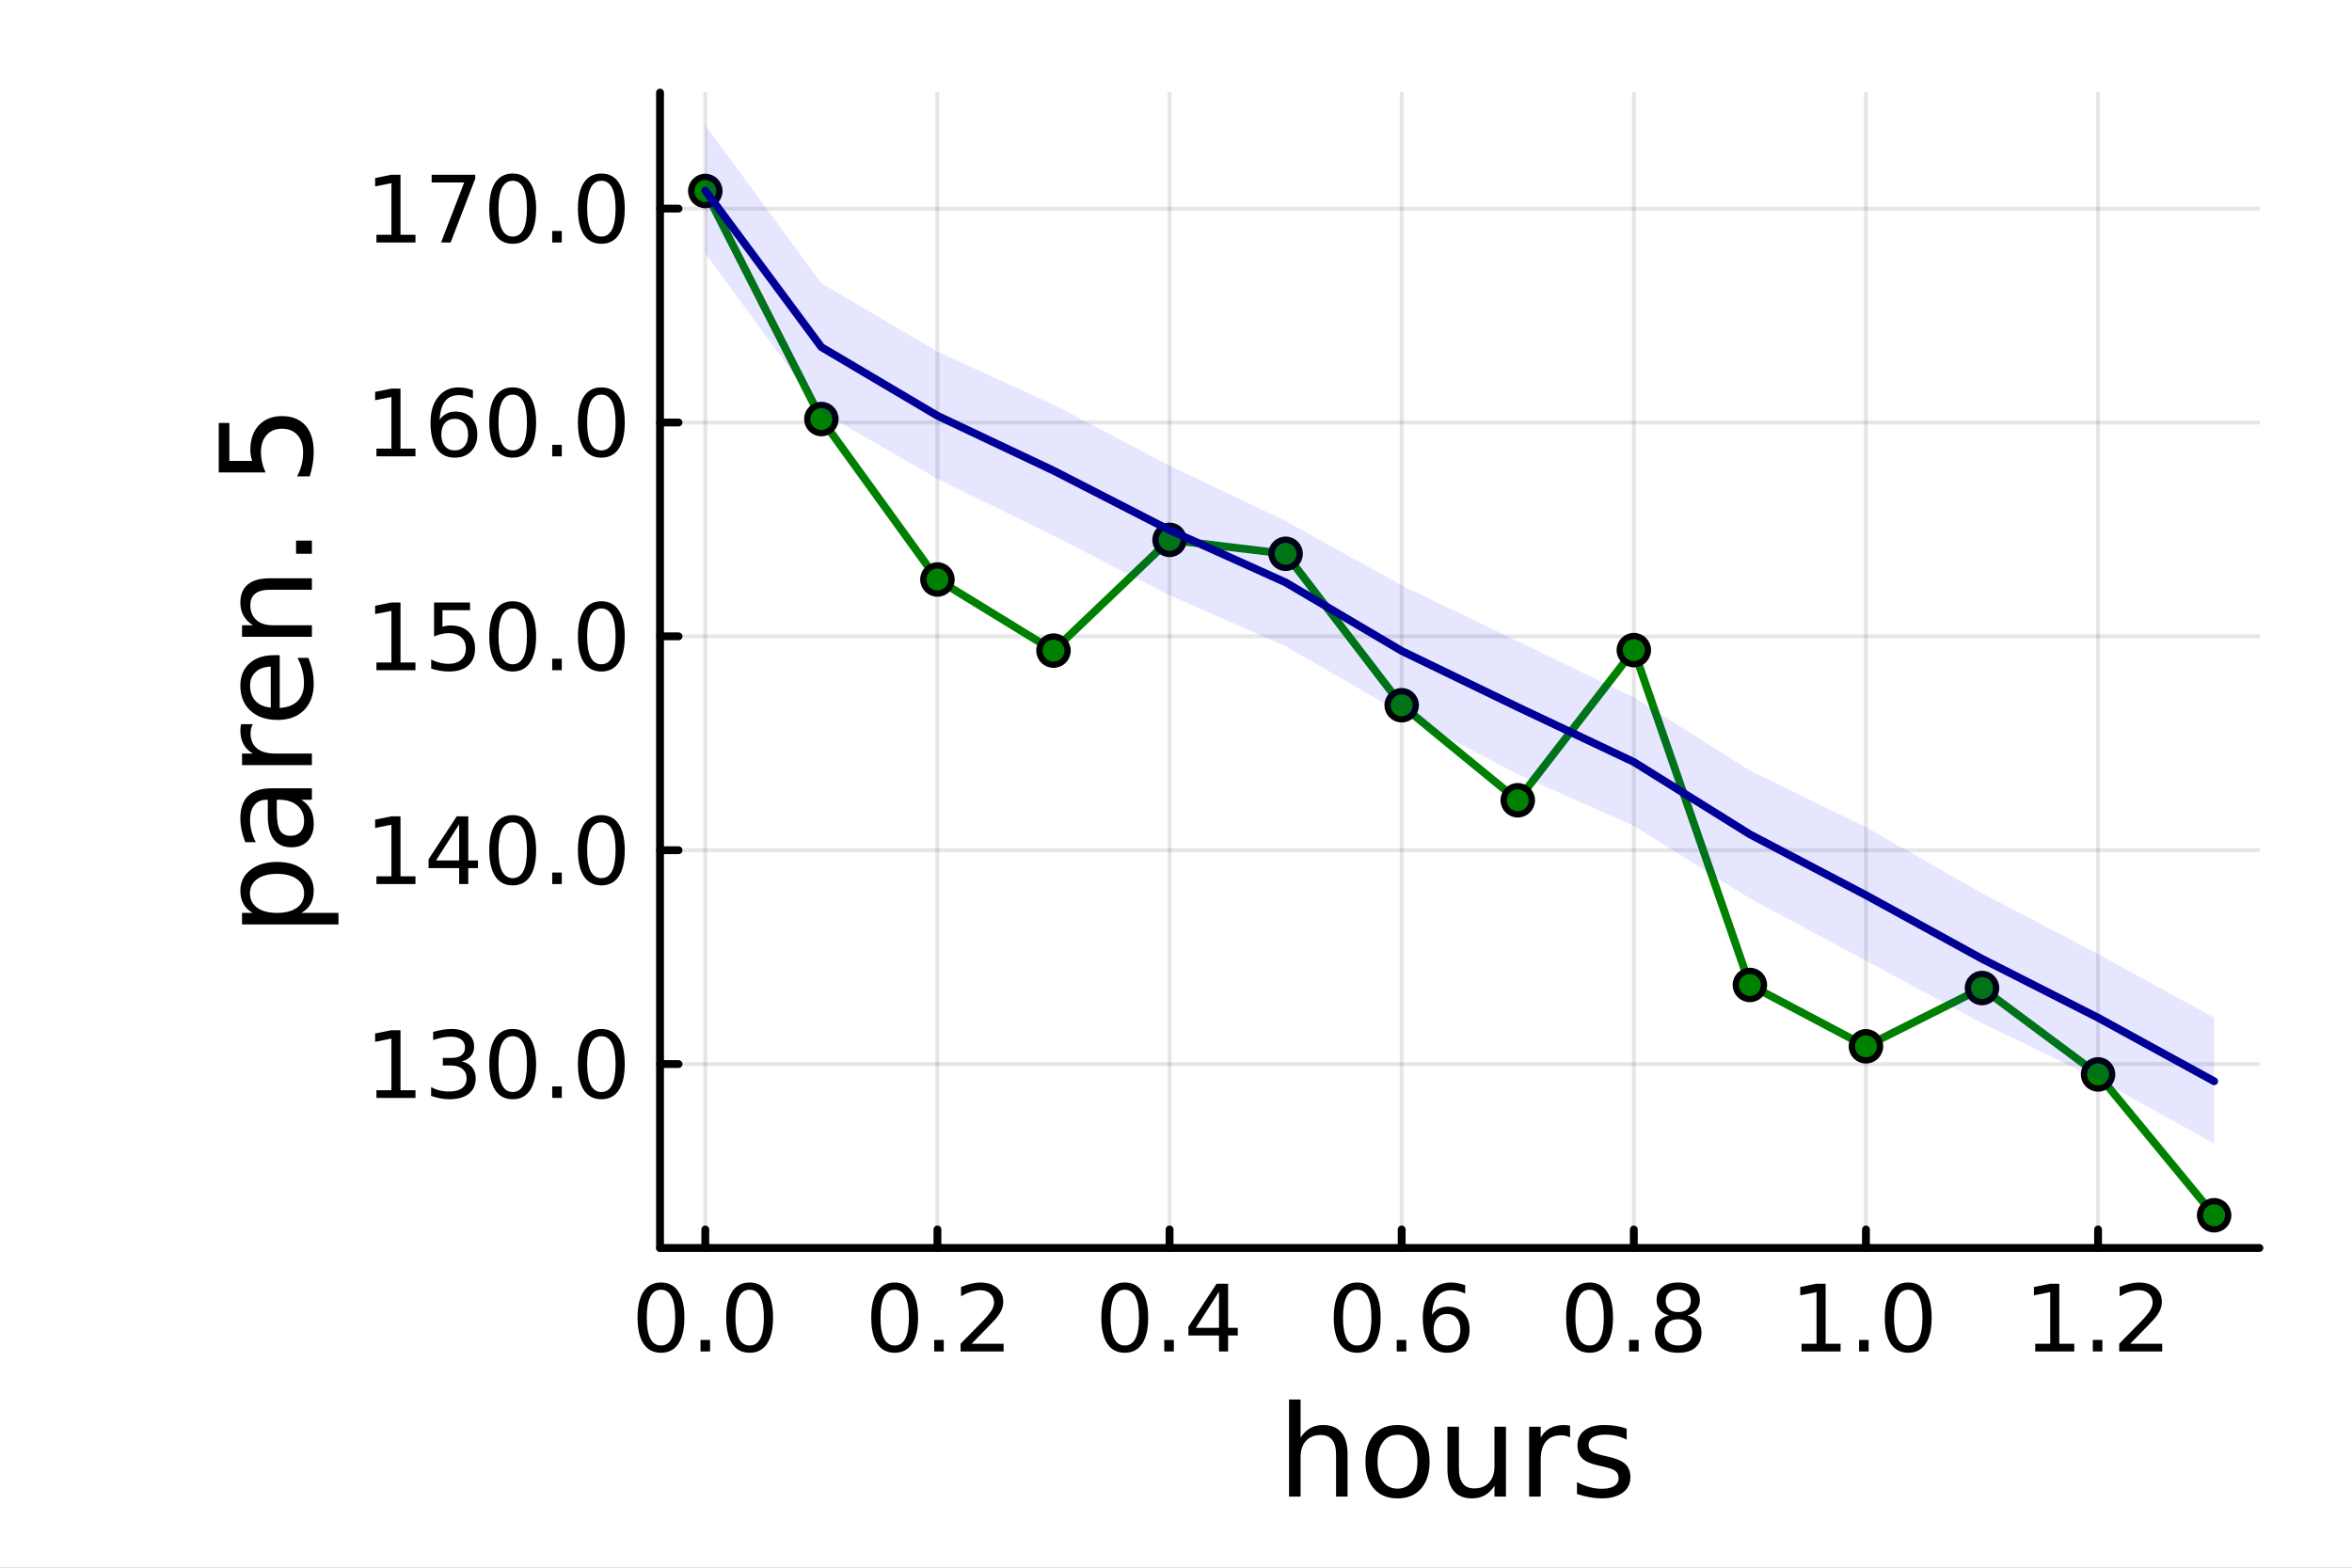 <?xml version="1.0" encoding="utf-8"?>
<svg xmlns="http://www.w3.org/2000/svg" xmlns:xlink="http://www.w3.org/1999/xlink" width="600" height="400" viewBox="0 0 2400 1600">
<rect x="0" y="0" width="2400" height="1600" fill="#808080" stroke="none"/>
<defs>
  <clipPath id="clip750">
    <rect x="0" y="0" width="2400" height="1600"/>
  </clipPath>
</defs>
<path clip-path="url(#clip750)" d="M0 1600 L2400 1600 L2400 0 L0 0  Z" fill="#ffffff" fill-rule="evenodd" fill-opacity="1"/>
<defs>
  <clipPath id="clip751">
    <rect x="480" y="0" width="1681" height="1600"/>
  </clipPath>
</defs>
<path clip-path="url(#clip750)" d="M673.506 1273.7 L2305.51 1273.7 L2305.51 94.488 L673.506 94.488  Z" fill="#ffffff" fill-rule="evenodd" fill-opacity="1"/>
<defs>
  <clipPath id="clip752">
    <rect x="673" y="94" width="1633" height="1180"/>
  </clipPath>
</defs>
<polyline clip-path="url(#clip752)" style="stroke:#000000; stroke-linecap:round; stroke-linejoin:round; stroke-width:4; stroke-opacity:0.1; fill:none" points="719.695,1273.7 719.695,94.488 "/>
<polyline clip-path="url(#clip752)" style="stroke:#000000; stroke-linecap:round; stroke-linejoin:round; stroke-width:4; stroke-opacity:0.1; fill:none" points="956.561,1273.7 956.561,94.488 "/>
<polyline clip-path="url(#clip752)" style="stroke:#000000; stroke-linecap:round; stroke-linejoin:round; stroke-width:4; stroke-opacity:0.1; fill:none" points="1193.43,1273.7 1193.43,94.488 "/>
<polyline clip-path="url(#clip752)" style="stroke:#000000; stroke-linecap:round; stroke-linejoin:round; stroke-width:4; stroke-opacity:0.1; fill:none" points="1430.29,1273.7 1430.29,94.488 "/>
<polyline clip-path="url(#clip752)" style="stroke:#000000; stroke-linecap:round; stroke-linejoin:round; stroke-width:4; stroke-opacity:0.1; fill:none" points="1667.16,1273.7 1667.16,94.488 "/>
<polyline clip-path="url(#clip752)" style="stroke:#000000; stroke-linecap:round; stroke-linejoin:round; stroke-width:4; stroke-opacity:0.1; fill:none" points="1904.02,1273.7 1904.02,94.488 "/>
<polyline clip-path="url(#clip752)" style="stroke:#000000; stroke-linecap:round; stroke-linejoin:round; stroke-width:4; stroke-opacity:0.1; fill:none" points="2140.89,1273.7 2140.89,94.488 "/>
<polyline clip-path="url(#clip750)" style="stroke:#000000; stroke-linecap:round; stroke-linejoin:round; stroke-width:8; stroke-opacity:1; fill:none" points="673.506,1273.7 2305.51,1273.7 "/>
<polyline clip-path="url(#clip750)" style="stroke:#000000; stroke-linecap:round; stroke-linejoin:round; stroke-width:8; stroke-opacity:1; fill:none" points="719.695,1273.7 719.695,1254.8 "/>
<polyline clip-path="url(#clip750)" style="stroke:#000000; stroke-linecap:round; stroke-linejoin:round; stroke-width:8; stroke-opacity:1; fill:none" points="956.561,1273.7 956.561,1254.8 "/>
<polyline clip-path="url(#clip750)" style="stroke:#000000; stroke-linecap:round; stroke-linejoin:round; stroke-width:8; stroke-opacity:1; fill:none" points="1193.43,1273.7 1193.43,1254.8 "/>
<polyline clip-path="url(#clip750)" style="stroke:#000000; stroke-linecap:round; stroke-linejoin:round; stroke-width:8; stroke-opacity:1; fill:none" points="1430.29,1273.7 1430.29,1254.8 "/>
<polyline clip-path="url(#clip750)" style="stroke:#000000; stroke-linecap:round; stroke-linejoin:round; stroke-width:8; stroke-opacity:1; fill:none" points="1667.16,1273.7 1667.16,1254.8 "/>
<polyline clip-path="url(#clip750)" style="stroke:#000000; stroke-linecap:round; stroke-linejoin:round; stroke-width:8; stroke-opacity:1; fill:none" points="1904.02,1273.7 1904.02,1254.8 "/>
<polyline clip-path="url(#clip750)" style="stroke:#000000; stroke-linecap:round; stroke-linejoin:round; stroke-width:8; stroke-opacity:1; fill:none" points="2140.89,1273.7 2140.89,1254.8 "/>
<path clip-path="url(#clip750)" d="M674.464 1316.33 Q667.241 1316.33 663.584 1323.46 Q659.973 1330.55 659.973 1344.81 Q659.973 1359.02 663.584 1366.15 Q667.241 1373.23 674.464 1373.23 Q681.732 1373.23 685.343 1366.15 Q689.001 1359.02 689.001 1344.81 Q689.001 1330.55 685.343 1323.46 Q681.732 1316.33 674.464 1316.33 M674.464 1308.93 Q686.084 1308.93 692.195 1318.14 Q698.352 1327.31 698.352 1344.81 Q698.352 1362.26 692.195 1371.47 Q686.084 1380.64 674.464 1380.64 Q662.843 1380.64 656.686 1371.47 Q650.575 1362.26 650.575 1344.81 Q650.575 1327.31 656.686 1318.14 Q662.843 1308.93 674.464 1308.93 Z" fill="#000000" fill-rule="nonzero" fill-opacity="1" /><path clip-path="url(#clip750)" d="M714.787 1367.54 L724.556 1367.54 L724.556 1379.3 L714.787 1379.3 L714.787 1367.54 Z" fill="#000000" fill-rule="nonzero" fill-opacity="1" /><path clip-path="url(#clip750)" d="M764.926 1316.33 Q757.704 1316.33 754.046 1323.46 Q750.435 1330.55 750.435 1344.81 Q750.435 1359.02 754.046 1366.15 Q757.704 1373.23 764.926 1373.23 Q772.195 1373.23 775.806 1366.15 Q779.463 1359.02 779.463 1344.81 Q779.463 1330.55 775.806 1323.46 Q772.195 1316.33 764.926 1316.33 M764.926 1308.93 Q776.546 1308.93 782.657 1318.14 Q788.815 1327.31 788.815 1344.81 Q788.815 1362.26 782.657 1371.47 Q776.546 1380.64 764.926 1380.64 Q753.306 1380.64 747.148 1371.47 Q741.037 1362.26 741.037 1344.81 Q741.037 1327.31 747.148 1318.14 Q753.306 1308.93 764.926 1308.93 Z" fill="#000000" fill-rule="nonzero" fill-opacity="1" /><path clip-path="url(#clip750)" d="M912.927 1316.33 Q905.704 1316.33 902.047 1323.46 Q898.436 1330.55 898.436 1344.81 Q898.436 1359.02 902.047 1366.15 Q905.704 1373.23 912.927 1373.23 Q920.195 1373.23 923.806 1366.15 Q927.464 1359.02 927.464 1344.81 Q927.464 1330.55 923.806 1323.46 Q920.195 1316.33 912.927 1316.33 M912.927 1308.93 Q924.547 1308.93 930.658 1318.14 Q936.815 1327.31 936.815 1344.81 Q936.815 1362.26 930.658 1371.47 Q924.547 1380.64 912.927 1380.64 Q901.306 1380.64 895.149 1371.47 Q889.038 1362.26 889.038 1344.81 Q889.038 1327.31 895.149 1318.14 Q901.306 1308.93 912.927 1308.93 Z" fill="#000000" fill-rule="nonzero" fill-opacity="1" /><path clip-path="url(#clip750)" d="M953.251 1367.54 L963.019 1367.54 L963.019 1379.3 L953.251 1379.3 L953.251 1367.54 Z" fill="#000000" fill-rule="nonzero" fill-opacity="1" /><path clip-path="url(#clip750)" d="M991.445 1371.43 L1024.08 1371.43 L1024.08 1379.3 L980.195 1379.3 L980.195 1371.43 Q985.519 1365.92 994.685 1356.66 Q1003.9 1347.35 1006.26 1344.67 Q1010.75 1339.62 1012.51 1336.15 Q1014.32 1332.63 1014.32 1329.25 Q1014.32 1323.74 1010.43 1320.27 Q1006.58 1316.8 1000.38 1316.8 Q995.982 1316.8 991.074 1318.32 Q986.213 1319.85 980.658 1322.95 L980.658 1313.51 Q986.306 1311.24 991.213 1310.08 Q996.121 1308.93 1000.19 1308.93 Q1010.94 1308.93 1017.32 1314.3 Q1023.71 1319.67 1023.71 1328.65 Q1023.71 1332.91 1022.09 1336.75 Q1020.52 1340.55 1016.31 1345.73 Q1015.15 1347.07 1008.94 1353.51 Q1002.74 1359.9 991.445 1371.43 Z" fill="#000000" fill-rule="nonzero" fill-opacity="1" /><path clip-path="url(#clip750)" d="M1147.71 1316.33 Q1140.49 1316.33 1136.83 1323.46 Q1133.22 1330.55 1133.22 1344.81 Q1133.22 1359.02 1136.83 1366.15 Q1140.49 1373.23 1147.71 1373.23 Q1154.98 1373.23 1158.59 1366.15 Q1162.25 1359.02 1162.25 1344.81 Q1162.25 1330.55 1158.59 1323.46 Q1154.98 1316.33 1147.71 1316.33 M1147.71 1308.93 Q1159.33 1308.93 1165.44 1318.14 Q1171.6 1327.31 1171.6 1344.81 Q1171.6 1362.26 1165.44 1371.47 Q1159.33 1380.64 1147.71 1380.64 Q1136.09 1380.64 1129.93 1371.47 Q1123.82 1362.26 1123.82 1344.81 Q1123.82 1327.31 1129.93 1318.14 Q1136.09 1308.93 1147.71 1308.93 Z" fill="#000000" fill-rule="nonzero" fill-opacity="1" /><path clip-path="url(#clip750)" d="M1188.03 1367.54 L1197.8 1367.54 L1197.8 1379.3 L1188.03 1379.3 L1188.03 1367.54 Z" fill="#000000" fill-rule="nonzero" fill-opacity="1" /><path clip-path="url(#clip750)" d="M1243.87 1318.32 L1220.26 1355.22 L1243.87 1355.22 L1243.87 1318.32 M1241.41 1310.18 L1253.17 1310.18 L1253.17 1355.22 L1263.03 1355.22 L1263.03 1363 L1253.17 1363 L1253.17 1379.3 L1243.87 1379.3 L1243.87 1363 L1212.66 1363 L1212.66 1353.97 L1241.41 1310.18 Z" fill="#000000" fill-rule="nonzero" fill-opacity="1" /><path clip-path="url(#clip750)" d="M1384.9 1316.33 Q1377.68 1316.33 1374.02 1323.46 Q1370.41 1330.55 1370.41 1344.81 Q1370.41 1359.02 1374.02 1366.15 Q1377.68 1373.23 1384.9 1373.23 Q1392.17 1373.23 1395.78 1366.15 Q1399.44 1359.02 1399.44 1344.81 Q1399.44 1330.55 1395.78 1323.46 Q1392.17 1316.33 1384.9 1316.33 M1384.9 1308.93 Q1396.52 1308.93 1402.63 1318.14 Q1408.79 1327.31 1408.79 1344.81 Q1408.79 1362.26 1402.63 1371.47 Q1396.52 1380.64 1384.9 1380.64 Q1373.28 1380.64 1367.12 1371.47 Q1361.01 1362.26 1361.01 1344.81 Q1361.01 1327.31 1367.12 1318.14 Q1373.28 1308.93 1384.9 1308.93 Z" fill="#000000" fill-rule="nonzero" fill-opacity="1" /><path clip-path="url(#clip750)" d="M1425.22 1367.54 L1434.99 1367.54 L1434.99 1379.3 L1425.22 1379.3 L1425.22 1367.54 Z" fill="#000000" fill-rule="nonzero" fill-opacity="1" /><path clip-path="url(#clip750)" d="M1476.52 1341.01 Q1470.22 1341.01 1466.52 1345.31 Q1462.86 1349.62 1462.86 1357.12 Q1462.86 1364.57 1466.52 1368.93 Q1470.22 1373.23 1476.52 1373.23 Q1482.82 1373.23 1486.47 1368.93 Q1490.18 1364.57 1490.18 1357.12 Q1490.18 1349.62 1486.47 1345.31 Q1482.82 1341.01 1476.52 1341.01 M1495.08 1311.7 L1495.08 1320.22 Q1491.57 1318.56 1487.95 1317.68 Q1484.39 1316.8 1480.87 1316.8 Q1471.61 1316.8 1466.7 1323.05 Q1461.84 1329.3 1461.15 1341.93 Q1463.88 1337.91 1468 1335.78 Q1472.12 1333.6 1477.07 1333.6 Q1487.49 1333.6 1493.51 1339.94 Q1499.57 1346.24 1499.57 1357.12 Q1499.57 1367.77 1493.28 1374.2 Q1486.98 1380.64 1476.52 1380.64 Q1464.53 1380.64 1458.19 1371.47 Q1451.84 1362.26 1451.84 1344.81 Q1451.84 1328.42 1459.62 1318.69 Q1467.4 1308.93 1480.5 1308.93 Q1484.02 1308.93 1487.58 1309.62 Q1491.19 1310.31 1495.08 1311.7 Z" fill="#000000" fill-rule="nonzero" fill-opacity="1" /><path clip-path="url(#clip750)" d="M1622.02 1316.33 Q1614.8 1316.33 1611.14 1323.46 Q1607.53 1330.55 1607.53 1344.81 Q1607.53 1359.02 1611.14 1366.15 Q1614.8 1373.23 1622.02 1373.23 Q1629.29 1373.23 1632.9 1366.15 Q1636.56 1359.02 1636.56 1344.81 Q1636.56 1330.55 1632.9 1323.46 Q1629.29 1316.33 1622.02 1316.33 M1622.02 1308.93 Q1633.64 1308.93 1639.75 1318.14 Q1645.91 1327.31 1645.91 1344.81 Q1645.91 1362.26 1639.75 1371.47 Q1633.64 1380.64 1622.02 1380.64 Q1610.4 1380.64 1604.24 1371.47 Q1598.13 1362.26 1598.13 1344.81 Q1598.13 1327.31 1604.24 1318.14 Q1610.4 1308.93 1622.02 1308.93 Z" fill="#000000" fill-rule="nonzero" fill-opacity="1" /><path clip-path="url(#clip750)" d="M1662.34 1367.54 L1672.11 1367.54 L1672.11 1379.3 L1662.34 1379.3 L1662.34 1367.54 Z" fill="#000000" fill-rule="nonzero" fill-opacity="1" /><path clip-path="url(#clip750)" d="M1712.48 1346.47 Q1705.82 1346.47 1701.97 1350.04 Q1698.18 1353.6 1698.18 1359.85 Q1698.18 1366.1 1701.97 1369.67 Q1705.82 1373.23 1712.48 1373.23 Q1719.15 1373.23 1722.99 1369.67 Q1726.83 1366.06 1726.83 1359.85 Q1726.83 1353.6 1722.99 1350.04 Q1719.2 1346.47 1712.48 1346.47 M1703.13 1342.49 Q1697.11 1341.01 1693.73 1336.89 Q1690.4 1332.77 1690.4 1326.84 Q1690.4 1318.56 1696.28 1313.74 Q1702.2 1308.93 1712.48 1308.93 Q1722.81 1308.93 1728.69 1313.74 Q1734.57 1318.56 1734.57 1326.84 Q1734.57 1332.77 1731.19 1336.89 Q1727.85 1341.01 1721.88 1342.49 Q1728.64 1344.06 1732.39 1348.65 Q1736.19 1353.23 1736.19 1359.85 Q1736.19 1369.9 1730.03 1375.27 Q1723.92 1380.64 1712.48 1380.64 Q1701.05 1380.64 1694.89 1375.27 Q1688.78 1369.9 1688.78 1359.85 Q1688.78 1353.23 1692.57 1348.65 Q1696.37 1344.06 1703.13 1342.49 M1699.7 1327.72 Q1699.7 1333.09 1703.04 1336.1 Q1706.42 1339.11 1712.48 1339.11 Q1718.5 1339.11 1721.88 1336.1 Q1725.31 1333.09 1725.31 1327.72 Q1725.31 1322.35 1721.88 1319.34 Q1718.5 1316.33 1712.48 1316.33 Q1706.42 1316.33 1703.04 1319.34 Q1699.7 1322.35 1699.7 1327.72 Z" fill="#000000" fill-rule="nonzero" fill-opacity="1" /><path clip-path="url(#clip750)" d="M1838.33 1371.43 L1853.61 1371.43 L1853.61 1318.69 L1836.99 1322.03 L1836.99 1313.51 L1853.52 1310.18 L1862.87 1310.18 L1862.87 1371.43 L1878.14 1371.43 L1878.14 1379.3 L1838.33 1379.3 L1838.33 1371.43 Z" fill="#000000" fill-rule="nonzero" fill-opacity="1" /><path clip-path="url(#clip750)" d="M1897.03 1367.54 L1906.8 1367.54 L1906.8 1379.3 L1897.03 1379.3 L1897.03 1367.54 Z" fill="#000000" fill-rule="nonzero" fill-opacity="1" /><path clip-path="url(#clip750)" d="M1947.17 1316.33 Q1939.95 1316.33 1936.29 1323.46 Q1932.68 1330.55 1932.68 1344.81 Q1932.68 1359.02 1936.29 1366.15 Q1939.95 1373.23 1947.17 1373.23 Q1954.44 1373.23 1958.05 1366.15 Q1961.71 1359.02 1961.71 1344.81 Q1961.71 1330.55 1958.05 1323.46 Q1954.44 1316.33 1947.17 1316.33 M1947.17 1308.93 Q1958.79 1308.93 1964.9 1318.14 Q1971.06 1327.31 1971.06 1344.81 Q1971.06 1362.26 1964.9 1371.47 Q1958.79 1380.64 1947.17 1380.64 Q1935.55 1380.64 1929.39 1371.47 Q1923.28 1362.26 1923.28 1344.81 Q1923.28 1327.31 1929.39 1318.14 Q1935.55 1308.93 1947.17 1308.93 Z" fill="#000000" fill-rule="nonzero" fill-opacity="1" /><path clip-path="url(#clip750)" d="M2076.79 1371.43 L2092.07 1371.43 L2092.07 1318.69 L2075.45 1322.03 L2075.45 1313.51 L2091.98 1310.18 L2101.33 1310.18 L2101.33 1371.43 L2116.61 1371.43 L2116.61 1379.3 L2076.79 1379.3 L2076.79 1371.43 Z" fill="#000000" fill-rule="nonzero" fill-opacity="1" /><path clip-path="url(#clip750)" d="M2135.5 1367.54 L2145.27 1367.54 L2145.27 1379.3 L2135.5 1379.3 L2135.5 1367.54 Z" fill="#000000" fill-rule="nonzero" fill-opacity="1" /><path clip-path="url(#clip750)" d="M2173.69 1371.43 L2206.33 1371.43 L2206.33 1379.3 L2162.44 1379.3 L2162.44 1371.43 Q2167.76 1365.92 2176.93 1356.66 Q2186.14 1347.35 2188.51 1344.67 Q2193 1339.62 2194.76 1336.15 Q2196.56 1332.63 2196.56 1329.25 Q2196.56 1323.74 2192.67 1320.27 Q2188.83 1316.8 2182.63 1316.8 Q2178.23 1316.8 2173.32 1318.32 Q2168.46 1319.85 2162.9 1322.95 L2162.9 1313.51 Q2168.55 1311.24 2173.46 1310.08 Q2178.37 1308.93 2182.44 1308.93 Q2193.18 1308.93 2199.57 1314.3 Q2205.96 1319.67 2205.96 1328.65 Q2205.96 1332.91 2204.34 1336.75 Q2202.76 1340.55 2198.55 1345.73 Q2197.39 1347.07 2191.19 1353.51 Q2184.99 1359.9 2173.69 1371.43 Z" fill="#000000" fill-rule="nonzero" fill-opacity="1" /><path clip-path="url(#clip750)" d="M1375.05 1484.39 L1375.05 1527.42 L1363.34 1527.42 L1363.34 1484.77 Q1363.34 1474.65 1359.39 1469.62 Q1355.45 1464.59 1347.55 1464.59 Q1338.07 1464.59 1332.59 1470.64 Q1327.12 1476.69 1327.12 1487.13 L1327.12 1527.42 L1315.34 1527.42 L1315.34 1428.37 L1327.12 1428.37 L1327.12 1467.2 Q1331.32 1460.77 1336.99 1457.59 Q1342.72 1454.41 1350.16 1454.41 Q1362.45 1454.41 1368.75 1462.05 Q1375.05 1469.62 1375.05 1484.39 Z" fill="#000000" fill-rule="nonzero" fill-opacity="1" /><path clip-path="url(#clip750)" d="M1426.04 1464.34 Q1416.62 1464.34 1411.15 1471.72 Q1405.67 1479.04 1405.67 1491.84 Q1405.67 1504.63 1411.08 1512.02 Q1416.56 1519.34 1426.04 1519.34 Q1435.4 1519.34 1440.87 1511.96 Q1446.35 1504.57 1446.35 1491.84 Q1446.35 1479.17 1440.87 1471.79 Q1435.4 1464.34 1426.04 1464.34 M1426.04 1454.41 Q1441.32 1454.41 1450.04 1464.34 Q1458.76 1474.27 1458.76 1491.84 Q1458.76 1509.35 1450.04 1519.34 Q1441.32 1529.27 1426.04 1529.27 Q1410.7 1529.27 1401.98 1519.34 Q1393.32 1509.35 1393.32 1491.84 Q1393.32 1474.27 1401.98 1464.34 Q1410.7 1454.41 1426.04 1454.41 Z" fill="#000000" fill-rule="nonzero" fill-opacity="1" /><path clip-path="url(#clip750)" d="M1476.97 1499.29 L1476.97 1456.13 L1488.68 1456.13 L1488.68 1498.84 Q1488.68 1508.96 1492.63 1514.06 Q1496.57 1519.08 1504.47 1519.08 Q1513.95 1519.08 1519.43 1513.04 Q1524.97 1506.99 1524.97 1496.55 L1524.97 1456.13 L1536.68 1456.13 L1536.68 1527.42 L1524.97 1527.42 L1524.97 1516.47 Q1520.7 1522.97 1515.04 1526.15 Q1509.43 1529.27 1501.99 1529.27 Q1489.7 1529.27 1483.33 1521.63 Q1476.97 1513.99 1476.97 1499.29 M1506.44 1454.41 L1506.44 1454.41 Z" fill="#000000" fill-rule="nonzero" fill-opacity="1" /><path clip-path="url(#clip750)" d="M1602.12 1467.08 Q1600.14 1465.93 1597.79 1465.42 Q1595.5 1464.85 1592.7 1464.85 Q1582.77 1464.85 1577.42 1471.34 Q1572.14 1477.77 1572.14 1489.87 L1572.14 1527.42 L1560.36 1527.42 L1560.36 1456.13 L1572.14 1456.13 L1572.14 1467.2 Q1575.83 1460.71 1581.75 1457.59 Q1587.67 1454.41 1596.13 1454.41 Q1597.34 1454.41 1598.81 1454.6 Q1600.27 1454.73 1602.05 1455.05 L1602.12 1467.08 Z" fill="#000000" fill-rule="nonzero" fill-opacity="1" /><path clip-path="url(#clip750)" d="M1659.86 1458.23 L1659.86 1469.3 Q1654.89 1466.76 1649.54 1465.49 Q1644.2 1464.21 1638.47 1464.21 Q1629.75 1464.21 1625.35 1466.89 Q1621.02 1469.56 1621.02 1474.91 Q1621.02 1478.98 1624.14 1481.34 Q1627.26 1483.63 1636.68 1485.73 L1640.69 1486.62 Q1653.17 1489.29 1658.39 1494.19 Q1663.67 1499.03 1663.67 1507.75 Q1663.67 1517.68 1655.78 1523.48 Q1647.95 1529.27 1634.2 1529.27 Q1628.47 1529.27 1622.23 1528.12 Q1616.06 1527.04 1609.18 1524.81 L1609.18 1512.72 Q1615.68 1516.09 1621.98 1517.81 Q1628.28 1519.47 1634.46 1519.47 Q1642.73 1519.47 1647.19 1516.67 Q1651.64 1513.8 1651.64 1508.64 Q1651.64 1503.87 1648.4 1501.32 Q1645.21 1498.78 1634.33 1496.42 L1630.25 1495.47 Q1619.37 1493.18 1614.53 1488.47 Q1609.69 1483.69 1609.69 1475.42 Q1609.69 1465.36 1616.82 1459.88 Q1623.95 1454.41 1637.07 1454.41 Q1643.56 1454.41 1649.29 1455.36 Q1655.02 1456.32 1659.86 1458.23 Z" fill="#000000" fill-rule="nonzero" fill-opacity="1" /><polyline clip-path="url(#clip752)" style="stroke:#000000; stroke-linecap:round; stroke-linejoin:round; stroke-width:4; stroke-opacity:0.1; fill:none" points="673.506,1085.99 2305.51,1085.99 "/>
<polyline clip-path="url(#clip752)" style="stroke:#000000; stroke-linecap:round; stroke-linejoin:round; stroke-width:4; stroke-opacity:0.1; fill:none" points="673.506,867.726 2305.51,867.726 "/>
<polyline clip-path="url(#clip752)" style="stroke:#000000; stroke-linecap:round; stroke-linejoin:round; stroke-width:4; stroke-opacity:0.1; fill:none" points="673.506,649.458 2305.51,649.458 "/>
<polyline clip-path="url(#clip752)" style="stroke:#000000; stroke-linecap:round; stroke-linejoin:round; stroke-width:4; stroke-opacity:0.1; fill:none" points="673.506,431.189 2305.51,431.189 "/>
<polyline clip-path="url(#clip752)" style="stroke:#000000; stroke-linecap:round; stroke-linejoin:round; stroke-width:4; stroke-opacity:0.1; fill:none" points="673.506,212.921 2305.51,212.921 "/>
<polyline clip-path="url(#clip750)" style="stroke:#000000; stroke-linecap:round; stroke-linejoin:round; stroke-width:8; stroke-opacity:1; fill:none" points="673.506,1273.7 673.506,94.488 "/>
<polyline clip-path="url(#clip750)" style="stroke:#000000; stroke-linecap:round; stroke-linejoin:round; stroke-width:8; stroke-opacity:1; fill:none" points="673.506,1085.99 692.404,1085.99 "/>
<polyline clip-path="url(#clip750)" style="stroke:#000000; stroke-linecap:round; stroke-linejoin:round; stroke-width:8; stroke-opacity:1; fill:none" points="673.506,867.726 692.404,867.726 "/>
<polyline clip-path="url(#clip750)" style="stroke:#000000; stroke-linecap:round; stroke-linejoin:round; stroke-width:8; stroke-opacity:1; fill:none" points="673.506,649.458 692.404,649.458 "/>
<polyline clip-path="url(#clip750)" style="stroke:#000000; stroke-linecap:round; stroke-linejoin:round; stroke-width:8; stroke-opacity:1; fill:none" points="673.506,431.189 692.404,431.189 "/>
<polyline clip-path="url(#clip750)" style="stroke:#000000; stroke-linecap:round; stroke-linejoin:round; stroke-width:8; stroke-opacity:1; fill:none" points="673.506,212.921 692.404,212.921 "/>
<path clip-path="url(#clip750)" d="M384.128 1112.68 L399.405 1112.68 L399.405 1059.95 L382.785 1063.29 L382.785 1054.77 L399.313 1051.43 L408.665 1051.43 L408.665 1112.68 L423.942 1112.68 L423.942 1120.55 L384.128 1120.55 L384.128 1112.68 Z" fill="#000000" fill-rule="nonzero" fill-opacity="1" /><path clip-path="url(#clip750)" d="M471.164 1083.29 Q477.877 1084.72 481.627 1089.26 Q485.423 1093.8 485.423 1100.46 Q485.423 1110.69 478.386 1116.3 Q471.349 1121.9 458.387 1121.9 Q454.035 1121.9 449.405 1121.02 Q444.822 1120.18 439.914 1118.47 L439.914 1109.44 Q443.803 1111.71 448.433 1112.87 Q453.063 1114.03 458.109 1114.03 Q466.905 1114.03 471.488 1110.56 Q476.118 1107.08 476.118 1100.46 Q476.118 1094.35 471.812 1090.93 Q467.553 1087.45 459.914 1087.45 L451.859 1087.45 L451.859 1079.77 L460.285 1079.77 Q467.183 1079.77 470.84 1077.04 Q474.498 1074.26 474.498 1069.07 Q474.498 1063.75 470.701 1060.93 Q466.951 1058.06 459.914 1058.06 Q456.072 1058.06 451.674 1058.89 Q447.276 1059.72 441.998 1061.48 L441.998 1053.15 Q447.322 1051.67 451.951 1050.93 Q456.627 1050.18 460.748 1050.18 Q471.396 1050.18 477.599 1055.05 Q483.803 1059.86 483.803 1068.1 Q483.803 1073.84 480.516 1077.82 Q477.229 1081.76 471.164 1083.29 Z" fill="#000000" fill-rule="nonzero" fill-opacity="1" /><path clip-path="url(#clip750)" d="M523.155 1057.59 Q515.933 1057.59 512.275 1064.72 Q508.664 1071.81 508.664 1086.06 Q508.664 1100.28 512.275 1107.41 Q515.933 1114.49 523.155 1114.49 Q530.423 1114.49 534.034 1107.41 Q537.692 1100.28 537.692 1086.06 Q537.692 1071.81 534.034 1064.72 Q530.423 1057.59 523.155 1057.59 M523.155 1050.18 Q534.775 1050.18 540.886 1059.4 Q547.043 1068.56 547.043 1086.06 Q547.043 1103.52 540.886 1112.73 Q534.775 1121.9 523.155 1121.9 Q511.534 1121.9 505.377 1112.73 Q499.266 1103.52 499.266 1086.06 Q499.266 1068.56 505.377 1059.4 Q511.534 1050.18 523.155 1050.18 Z" fill="#000000" fill-rule="nonzero" fill-opacity="1" /><path clip-path="url(#clip750)" d="M563.479 1108.8 L573.247 1108.8 L573.247 1120.55 L563.479 1120.55 L563.479 1108.8 Z" fill="#000000" fill-rule="nonzero" fill-opacity="1" /><path clip-path="url(#clip750)" d="M613.617 1057.59 Q606.395 1057.59 602.738 1064.72 Q599.127 1071.81 599.127 1086.06 Q599.127 1100.28 602.738 1107.41 Q606.395 1114.49 613.617 1114.49 Q620.886 1114.49 624.497 1107.41 Q628.154 1100.28 628.154 1086.06 Q628.154 1071.81 624.497 1064.72 Q620.886 1057.59 613.617 1057.59 M613.617 1050.18 Q625.238 1050.18 631.349 1059.4 Q637.506 1068.56 637.506 1086.06 Q637.506 1103.52 631.349 1112.73 Q625.238 1121.9 613.617 1121.9 Q601.997 1121.9 595.84 1112.73 Q589.728 1103.52 589.728 1086.06 Q589.728 1068.56 595.84 1059.4 Q601.997 1050.18 613.617 1050.18 Z" fill="#000000" fill-rule="nonzero" fill-opacity="1" /><path clip-path="url(#clip750)" d="M384.128 894.416 L399.405 894.416 L399.405 841.685 L382.785 845.018 L382.785 836.5 L399.313 833.166 L408.665 833.166 L408.665 894.416 L423.942 894.416 L423.942 902.286 L384.128 902.286 L384.128 894.416 Z" fill="#000000" fill-rule="nonzero" fill-opacity="1" /><path clip-path="url(#clip750)" d="M468.525 841.315 L444.914 878.212 L468.525 878.212 L468.525 841.315 M466.072 833.166 L477.831 833.166 L477.831 878.212 L487.692 878.212 L487.692 885.99 L477.831 885.99 L477.831 902.286 L468.525 902.286 L468.525 885.99 L437.322 885.99 L437.322 876.962 L466.072 833.166 Z" fill="#000000" fill-rule="nonzero" fill-opacity="1" /><path clip-path="url(#clip750)" d="M523.155 839.324 Q515.933 839.324 512.275 846.453 Q508.664 853.537 508.664 867.796 Q508.664 882.009 512.275 889.138 Q515.933 896.222 523.155 896.222 Q530.423 896.222 534.034 889.138 Q537.692 882.009 537.692 867.796 Q537.692 853.537 534.034 846.453 Q530.423 839.324 523.155 839.324 M523.155 831.916 Q534.775 831.916 540.886 841.129 Q547.043 850.296 547.043 867.796 Q547.043 885.249 540.886 894.462 Q534.775 903.629 523.155 903.629 Q511.534 903.629 505.377 894.462 Q499.266 885.249 499.266 867.796 Q499.266 850.296 505.377 841.129 Q511.534 831.916 523.155 831.916 Z" fill="#000000" fill-rule="nonzero" fill-opacity="1" /><path clip-path="url(#clip750)" d="M563.479 890.527 L573.247 890.527 L573.247 902.286 L563.479 902.286 L563.479 890.527 Z" fill="#000000" fill-rule="nonzero" fill-opacity="1" /><path clip-path="url(#clip750)" d="M613.617 839.324 Q606.395 839.324 602.738 846.453 Q599.127 853.537 599.127 867.796 Q599.127 882.009 602.738 889.138 Q606.395 896.222 613.617 896.222 Q620.886 896.222 624.497 889.138 Q628.154 882.009 628.154 867.796 Q628.154 853.537 624.497 846.453 Q620.886 839.324 613.617 839.324 M613.617 831.916 Q625.238 831.916 631.349 841.129 Q637.506 850.296 637.506 867.796 Q637.506 885.249 631.349 894.462 Q625.238 903.629 613.617 903.629 Q601.997 903.629 595.84 894.462 Q589.728 885.249 589.728 867.796 Q589.728 850.296 595.84 841.129 Q601.997 831.916 613.617 831.916 Z" fill="#000000" fill-rule="nonzero" fill-opacity="1" /><path clip-path="url(#clip750)" d="M384.128 676.148 L399.405 676.148 L399.405 623.416 L382.785 626.75 L382.785 618.231 L399.313 614.898 L408.665 614.898 L408.665 676.148 L423.942 676.148 L423.942 684.018 L384.128 684.018 L384.128 676.148 Z" fill="#000000" fill-rule="nonzero" fill-opacity="1" /><path clip-path="url(#clip750)" d="M442.924 614.898 L479.636 614.898 L479.636 622.768 L451.488 622.768 L451.488 639.713 Q453.525 639.018 455.562 638.694 Q457.6 638.324 459.637 638.324 Q471.211 638.324 477.97 644.666 Q484.729 651.009 484.729 661.842 Q484.729 672.999 477.785 679.203 Q470.84 685.36 458.201 685.36 Q453.85 685.36 449.313 684.62 Q444.822 683.879 440.007 682.397 L440.007 672.999 Q444.174 675.268 448.618 676.379 Q453.063 677.49 458.016 677.49 Q466.025 677.49 470.701 673.277 Q475.377 669.064 475.377 661.842 Q475.377 654.62 470.701 650.407 Q466.025 646.194 458.016 646.194 Q454.266 646.194 450.516 647.027 Q446.813 647.861 442.924 649.62 L442.924 614.898 Z" fill="#000000" fill-rule="nonzero" fill-opacity="1" /><path clip-path="url(#clip750)" d="M523.155 621.055 Q515.933 621.055 512.275 628.185 Q508.664 635.268 508.664 649.527 Q508.664 663.74 512.275 670.87 Q515.933 677.953 523.155 677.953 Q530.423 677.953 534.034 670.87 Q537.692 663.74 537.692 649.527 Q537.692 635.268 534.034 628.185 Q530.423 621.055 523.155 621.055 M523.155 613.648 Q534.775 613.648 540.886 622.861 Q547.043 632.027 547.043 649.527 Q547.043 666.981 540.886 676.194 Q534.775 685.36 523.155 685.36 Q511.534 685.36 505.377 676.194 Q499.266 666.981 499.266 649.527 Q499.266 632.027 505.377 622.861 Q511.534 613.648 523.155 613.648 Z" fill="#000000" fill-rule="nonzero" fill-opacity="1" /><path clip-path="url(#clip750)" d="M563.479 672.259 L573.247 672.259 L573.247 684.018 L563.479 684.018 L563.479 672.259 Z" fill="#000000" fill-rule="nonzero" fill-opacity="1" /><path clip-path="url(#clip750)" d="M613.617 621.055 Q606.395 621.055 602.738 628.185 Q599.127 635.268 599.127 649.527 Q599.127 663.74 602.738 670.87 Q606.395 677.953 613.617 677.953 Q620.886 677.953 624.497 670.87 Q628.154 663.74 628.154 649.527 Q628.154 635.268 624.497 628.185 Q620.886 621.055 613.617 621.055 M613.617 613.648 Q625.238 613.648 631.349 622.861 Q637.506 632.027 637.506 649.527 Q637.506 666.981 631.349 676.194 Q625.238 685.36 613.617 685.36 Q601.997 685.36 595.84 676.194 Q589.728 666.981 589.728 649.527 Q589.728 632.027 595.84 622.861 Q601.997 613.648 613.617 613.648 Z" fill="#000000" fill-rule="nonzero" fill-opacity="1" /><path clip-path="url(#clip750)" d="M384.128 457.879 L399.405 457.879 L399.405 405.148 L382.785 408.481 L382.785 399.963 L399.313 396.629 L408.665 396.629 L408.665 457.879 L423.942 457.879 L423.942 465.749 L384.128 465.749 L384.128 457.879 Z" fill="#000000" fill-rule="nonzero" fill-opacity="1" /><path clip-path="url(#clip750)" d="M463.988 427.462 Q457.692 427.462 453.988 431.768 Q450.331 436.073 450.331 443.573 Q450.331 451.027 453.988 455.379 Q457.692 459.684 463.988 459.684 Q470.285 459.684 473.942 455.379 Q477.646 451.027 477.646 443.573 Q477.646 436.073 473.942 431.768 Q470.285 427.462 463.988 427.462 M482.553 398.157 L482.553 406.675 Q479.035 405.009 475.424 404.129 Q471.859 403.25 468.34 403.25 Q459.081 403.25 454.174 409.5 Q449.313 415.75 448.618 428.388 Q451.35 424.361 455.47 422.231 Q459.59 420.055 464.544 420.055 Q474.961 420.055 480.979 426.398 Q487.044 432.694 487.044 443.573 Q487.044 454.222 480.748 460.657 Q474.451 467.092 463.988 467.092 Q451.998 467.092 445.655 457.925 Q439.313 448.712 439.313 431.259 Q439.313 414.87 447.09 405.148 Q454.868 395.379 467.97 395.379 Q471.488 395.379 475.053 396.074 Q478.664 396.768 482.553 398.157 Z" fill="#000000" fill-rule="nonzero" fill-opacity="1" /><path clip-path="url(#clip750)" d="M523.155 402.787 Q515.933 402.787 512.275 409.916 Q508.664 417 508.664 431.259 Q508.664 445.472 512.275 452.601 Q515.933 459.684 523.155 459.684 Q530.423 459.684 534.034 452.601 Q537.692 445.472 537.692 431.259 Q537.692 417 534.034 409.916 Q530.423 402.787 523.155 402.787 M523.155 395.379 Q534.775 395.379 540.886 404.592 Q547.043 413.759 547.043 431.259 Q547.043 448.712 540.886 457.925 Q534.775 467.092 523.155 467.092 Q511.534 467.092 505.377 457.925 Q499.266 448.712 499.266 431.259 Q499.266 413.759 505.377 404.592 Q511.534 395.379 523.155 395.379 Z" fill="#000000" fill-rule="nonzero" fill-opacity="1" /><path clip-path="url(#clip750)" d="M563.479 453.99 L573.247 453.99 L573.247 465.749 L563.479 465.749 L563.479 453.99 Z" fill="#000000" fill-rule="nonzero" fill-opacity="1" /><path clip-path="url(#clip750)" d="M613.617 402.787 Q606.395 402.787 602.738 409.916 Q599.127 417 599.127 431.259 Q599.127 445.472 602.738 452.601 Q606.395 459.684 613.617 459.684 Q620.886 459.684 624.497 452.601 Q628.154 445.472 628.154 431.259 Q628.154 417 624.497 409.916 Q620.886 402.787 613.617 402.787 M613.617 395.379 Q625.238 395.379 631.349 404.592 Q637.506 413.759 637.506 431.259 Q637.506 448.712 631.349 457.925 Q625.238 467.092 613.617 467.092 Q601.997 467.092 595.84 457.925 Q589.728 448.712 589.728 431.259 Q589.728 413.759 595.84 404.592 Q601.997 395.379 613.617 395.379 Z" fill="#000000" fill-rule="nonzero" fill-opacity="1" /><path clip-path="url(#clip750)" d="M384.128 239.61 L399.405 239.61 L399.405 186.879 L382.785 190.212 L382.785 181.694 L399.313 178.361 L408.665 178.361 L408.665 239.61 L423.942 239.61 L423.942 247.481 L384.128 247.481 L384.128 239.61 Z" fill="#000000" fill-rule="nonzero" fill-opacity="1" /><path clip-path="url(#clip750)" d="M440.47 178.361 L484.914 178.361 L484.914 182.342 L459.822 247.481 L450.053 247.481 L473.664 186.231 L440.47 186.231 L440.47 178.361 Z" fill="#000000" fill-rule="nonzero" fill-opacity="1" /><path clip-path="url(#clip750)" d="M523.155 184.518 Q515.933 184.518 512.275 191.648 Q508.664 198.731 508.664 212.99 Q508.664 227.203 512.275 234.333 Q515.933 241.416 523.155 241.416 Q530.423 241.416 534.034 234.333 Q537.692 227.203 537.692 212.99 Q537.692 198.731 534.034 191.648 Q530.423 184.518 523.155 184.518 M523.155 177.111 Q534.775 177.111 540.886 186.324 Q547.043 195.49 547.043 212.99 Q547.043 230.444 540.886 239.657 Q534.775 248.823 523.155 248.823 Q511.534 248.823 505.377 239.657 Q499.266 230.444 499.266 212.99 Q499.266 195.49 505.377 186.324 Q511.534 177.111 523.155 177.111 Z" fill="#000000" fill-rule="nonzero" fill-opacity="1" /><path clip-path="url(#clip750)" d="M563.479 235.721 L573.247 235.721 L573.247 247.481 L563.479 247.481 L563.479 235.721 Z" fill="#000000" fill-rule="nonzero" fill-opacity="1" /><path clip-path="url(#clip750)" d="M613.617 184.518 Q606.395 184.518 602.738 191.648 Q599.127 198.731 599.127 212.99 Q599.127 227.203 602.738 234.333 Q606.395 241.416 613.617 241.416 Q620.886 241.416 624.497 234.333 Q628.154 227.203 628.154 212.99 Q628.154 198.731 624.497 191.648 Q620.886 184.518 613.617 184.518 M613.617 177.111 Q625.238 177.111 631.349 186.324 Q637.506 195.49 637.506 212.99 Q637.506 230.444 631.349 239.657 Q625.238 248.823 613.617 248.823 Q601.997 248.823 595.84 239.657 Q589.728 230.444 589.728 212.99 Q589.728 195.49 595.84 186.324 Q601.997 177.111 613.617 177.111 Z" fill="#000000" fill-rule="nonzero" fill-opacity="1" /><path clip-path="url(#clip750)" d="M307.579 931.718 L345.391 931.718 L345.391 943.495 L246.977 943.495 L246.977 931.718 L257.799 931.718 Q251.433 928.026 248.378 922.424 Q245.258 916.759 245.258 908.929 Q245.258 895.943 255.571 887.858 Q265.883 879.71 282.689 879.71 Q299.494 879.71 309.807 887.858 Q320.119 895.943 320.119 908.929 Q320.119 916.759 317.064 922.424 Q313.944 928.026 307.579 931.718 M282.689 891.869 Q269.766 891.869 262.446 897.216 Q255.062 902.499 255.062 911.793 Q255.062 921.087 262.446 926.434 Q269.766 931.718 282.689 931.718 Q295.611 931.718 302.995 926.434 Q310.316 921.087 310.316 911.793 Q310.316 902.499 302.995 897.216 Q295.611 891.869 282.689 891.869 Z" fill="#000000" fill-rule="nonzero" fill-opacity="1" /><path clip-path="url(#clip750)" d="M282.434 827.893 Q282.434 842.089 285.681 847.563 Q288.927 853.038 296.757 853.038 Q302.995 853.038 306.688 848.964 Q310.316 844.826 310.316 837.76 Q310.316 828.021 303.441 822.164 Q296.502 816.244 285.044 816.244 L282.434 816.244 L282.434 827.893 M277.596 804.531 L318.273 804.531 L318.273 816.244 L307.451 816.244 Q313.944 820.254 317.064 826.238 Q320.119 832.222 320.119 840.879 Q320.119 851.828 314.008 858.321 Q307.833 864.751 297.521 864.751 Q285.49 864.751 279.379 856.73 Q273.268 848.645 273.268 832.668 L273.268 816.244 L272.122 816.244 Q264.037 816.244 259.645 821.591 Q255.189 826.875 255.189 836.487 Q255.189 842.598 256.653 848.391 Q258.117 854.184 261.045 859.531 L250.224 859.531 Q247.741 853.101 246.532 847.054 Q245.258 841.007 245.258 835.278 Q245.258 819.809 253.279 812.17 Q261.3 804.531 277.596 804.531 Z" fill="#000000" fill-rule="nonzero" fill-opacity="1" /><path clip-path="url(#clip750)" d="M257.926 739.092 Q256.78 741.065 256.271 743.42 Q255.698 745.712 255.698 748.513 Q255.698 758.443 262.191 763.791 Q268.621 769.074 280.715 769.074 L318.273 769.074 L318.273 780.851 L246.977 780.851 L246.977 769.074 L258.054 769.074 Q251.561 765.382 248.441 759.462 Q245.258 753.542 245.258 745.075 Q245.258 743.866 245.449 742.402 Q245.577 740.938 245.895 739.155 L257.926 739.092 Z" fill="#000000" fill-rule="nonzero" fill-opacity="1" /><path clip-path="url(#clip750)" d="M279.697 668.687 L285.426 668.687 L285.426 722.541 Q297.521 721.777 303.887 715.284 Q310.189 708.727 310.189 697.078 Q310.189 690.33 308.534 684.028 Q306.878 677.663 303.568 671.424 L314.645 671.424 Q317.318 677.726 318.719 684.347 Q320.119 690.967 320.119 697.778 Q320.119 714.838 310.189 724.832 Q300.258 734.763 283.325 734.763 Q265.82 734.763 255.571 725.342 Q245.258 715.857 245.258 699.815 Q245.258 685.429 254.552 677.09 Q263.783 668.687 279.697 668.687 M276.259 680.4 Q266.647 680.527 260.918 685.811 Q255.189 691.031 255.189 699.688 Q255.189 709.491 260.727 715.411 Q266.265 721.268 276.323 722.159 L276.259 680.4 Z" fill="#000000" fill-rule="nonzero" fill-opacity="1" /><path clip-path="url(#clip750)" d="M275.241 590.198 L318.273 590.198 L318.273 601.911 L275.623 601.911 Q265.501 601.911 260.472 605.857 Q255.444 609.804 255.444 617.698 Q255.444 627.183 261.491 632.657 Q267.538 638.132 277.978 638.132 L318.273 638.132 L318.273 649.908 L246.977 649.908 L246.977 638.132 L258.054 638.132 Q251.624 633.93 248.441 628.265 Q245.258 622.536 245.258 615.088 Q245.258 602.802 252.897 596.5 Q260.472 590.198 275.241 590.198 Z" fill="#000000" fill-rule="nonzero" fill-opacity="1" /><path clip-path="url(#clip750)" d="M302.104 565.181 L302.104 551.749 L318.273 551.749 L318.273 565.181 L302.104 565.181 Z" fill="#000000" fill-rule="nonzero" fill-opacity="1" /><path clip-path="url(#clip750)" d="M223.233 482.172 L223.233 431.692 L234.055 431.692 L234.055 470.395 L257.353 470.395 Q256.398 467.594 255.953 464.793 Q255.444 461.992 255.444 459.192 Q255.444 443.277 264.165 433.983 Q272.886 424.689 287.781 424.689 Q303.123 424.689 311.653 434.238 Q320.119 443.787 320.119 461.165 Q320.119 467.149 319.101 473.387 Q318.082 479.562 316.045 486.182 L303.123 486.182 Q306.242 480.453 307.77 474.342 Q309.297 468.231 309.297 461.42 Q309.297 450.407 303.505 443.978 Q297.712 437.548 287.781 437.548 Q277.851 437.548 272.058 443.978 Q266.265 450.407 266.265 461.42 Q266.265 466.576 267.411 471.732 Q268.557 476.825 270.976 482.172 L223.233 482.172 Z" fill="#000000" fill-rule="nonzero" fill-opacity="1" /><polyline clip-path="url(#clip752)" style="stroke:#008000; stroke-linecap:round; stroke-linejoin:round; stroke-width:8; stroke-opacity:1; fill:none" points="719.695,194.924 838.128,427.668 956.561,591.438 1074.99,664.019 1193.43,550.987 1311.86,565.203 1430.29,719.772 1548.73,816.763 1667.16,663.511 1785.59,1005.27 1904.02,1067.86 2022.46,1008.41 2140.89,1096.57 2259.32,1240.32 "/>
<circle clip-path="url(#clip752)" cx="719.695" cy="194.924" r="14.4" fill="#008000" fill-rule="evenodd" fill-opacity="1" stroke="#000000" stroke-opacity="1" stroke-width="6.4"/>
<circle clip-path="url(#clip752)" cx="838.128" cy="427.668" r="14.4" fill="#008000" fill-rule="evenodd" fill-opacity="1" stroke="#000000" stroke-opacity="1" stroke-width="6.4"/>
<circle clip-path="url(#clip752)" cx="956.561" cy="591.438" r="14.4" fill="#008000" fill-rule="evenodd" fill-opacity="1" stroke="#000000" stroke-opacity="1" stroke-width="6.4"/>
<circle clip-path="url(#clip752)" cx="1074.99" cy="664.019" r="14.4" fill="#008000" fill-rule="evenodd" fill-opacity="1" stroke="#000000" stroke-opacity="1" stroke-width="6.4"/>
<circle clip-path="url(#clip752)" cx="1193.43" cy="550.987" r="14.4" fill="#008000" fill-rule="evenodd" fill-opacity="1" stroke="#000000" stroke-opacity="1" stroke-width="6.4"/>
<circle clip-path="url(#clip752)" cx="1311.86" cy="565.203" r="14.4" fill="#008000" fill-rule="evenodd" fill-opacity="1" stroke="#000000" stroke-opacity="1" stroke-width="6.4"/>
<circle clip-path="url(#clip752)" cx="1430.29" cy="719.772" r="14.4" fill="#008000" fill-rule="evenodd" fill-opacity="1" stroke="#000000" stroke-opacity="1" stroke-width="6.4"/>
<circle clip-path="url(#clip752)" cx="1548.73" cy="816.763" r="14.4" fill="#008000" fill-rule="evenodd" fill-opacity="1" stroke="#000000" stroke-opacity="1" stroke-width="6.4"/>
<circle clip-path="url(#clip752)" cx="1667.16" cy="663.511" r="14.4" fill="#008000" fill-rule="evenodd" fill-opacity="1" stroke="#000000" stroke-opacity="1" stroke-width="6.4"/>
<circle clip-path="url(#clip752)" cx="1785.59" cy="1005.27" r="14.4" fill="#008000" fill-rule="evenodd" fill-opacity="1" stroke="#000000" stroke-opacity="1" stroke-width="6.4"/>
<circle clip-path="url(#clip752)" cx="1904.02" cy="1067.86" r="14.4" fill="#008000" fill-rule="evenodd" fill-opacity="1" stroke="#000000" stroke-opacity="1" stroke-width="6.4"/>
<circle clip-path="url(#clip752)" cx="2022.46" cy="1008.41" r="14.4" fill="#008000" fill-rule="evenodd" fill-opacity="1" stroke="#000000" stroke-opacity="1" stroke-width="6.4"/>
<circle clip-path="url(#clip752)" cx="2140.89" cy="1096.57" r="14.4" fill="#008000" fill-rule="evenodd" fill-opacity="1" stroke="#000000" stroke-opacity="1" stroke-width="6.4"/>
<circle clip-path="url(#clip752)" cx="2259.32" cy="1240.32" r="14.4" fill="#008000" fill-rule="evenodd" fill-opacity="1" stroke="#000000" stroke-opacity="1" stroke-width="6.4"/>
<polyline clip-path="url(#clip752)" style="stroke:#00008b; stroke-linecap:round; stroke-linejoin:round; stroke-width:8; stroke-opacity:1; fill:none" points="719.695,194.458 838.128,354.252 956.561,424.311 1074.99,480.324 1193.43,541.072 1311.86,594.441 1430.29,664.373 1548.73,721.679 1667.16,777.703 1785.59,851.542 1904.02,913.63 2022.46,978.583 2140.89,1038.72 2259.32,1103.55 "/>
<path clip-path="url(#clip752)" d="M719.695 258.42 L838.128 420.275 L956.561 488.566 L1074.99 546.754 L1193.43 607.573 L1311.86 659.538 L1430.29 728.008 L1548.73 790.208 L1667.16 842.799 L1785.59 916.916 L1904.02 980.502 L2022.46 1044.26 L2140.89 1101.46 L2259.32 1167.05 L2259.32 1038.73 L2140.89 973.715 L2022.46 911.621 L1904.02 844.287 L1785.59 786.469 L1667.16 711.698 L1548.73 654.493 L1430.29 597.462 L1311.86 531.755 L1193.43 475.27 L1074.99 413.079 L956.561 358.937 L838.128 289.034 L719.695 127.862  Z" fill="#0000ff" fill-rule="evenodd" fill-opacity="0.1"/>
<polyline clip-path="url(#clip752)" style="stroke:#0000ff; stroke-linecap:round; stroke-linejoin:round; stroke-width:0; stroke-opacity:0.1; fill:none" points="719.695,258.42 838.128,420.275 956.561,488.566 1074.99,546.754 1193.43,607.573 1311.86,659.538 1430.29,728.008 1548.73,790.208 1667.16,842.799 1785.59,916.916 1904.02,980.502 2022.46,1044.26 2140.89,1101.46 2259.32,1167.05 "/>
</svg>
